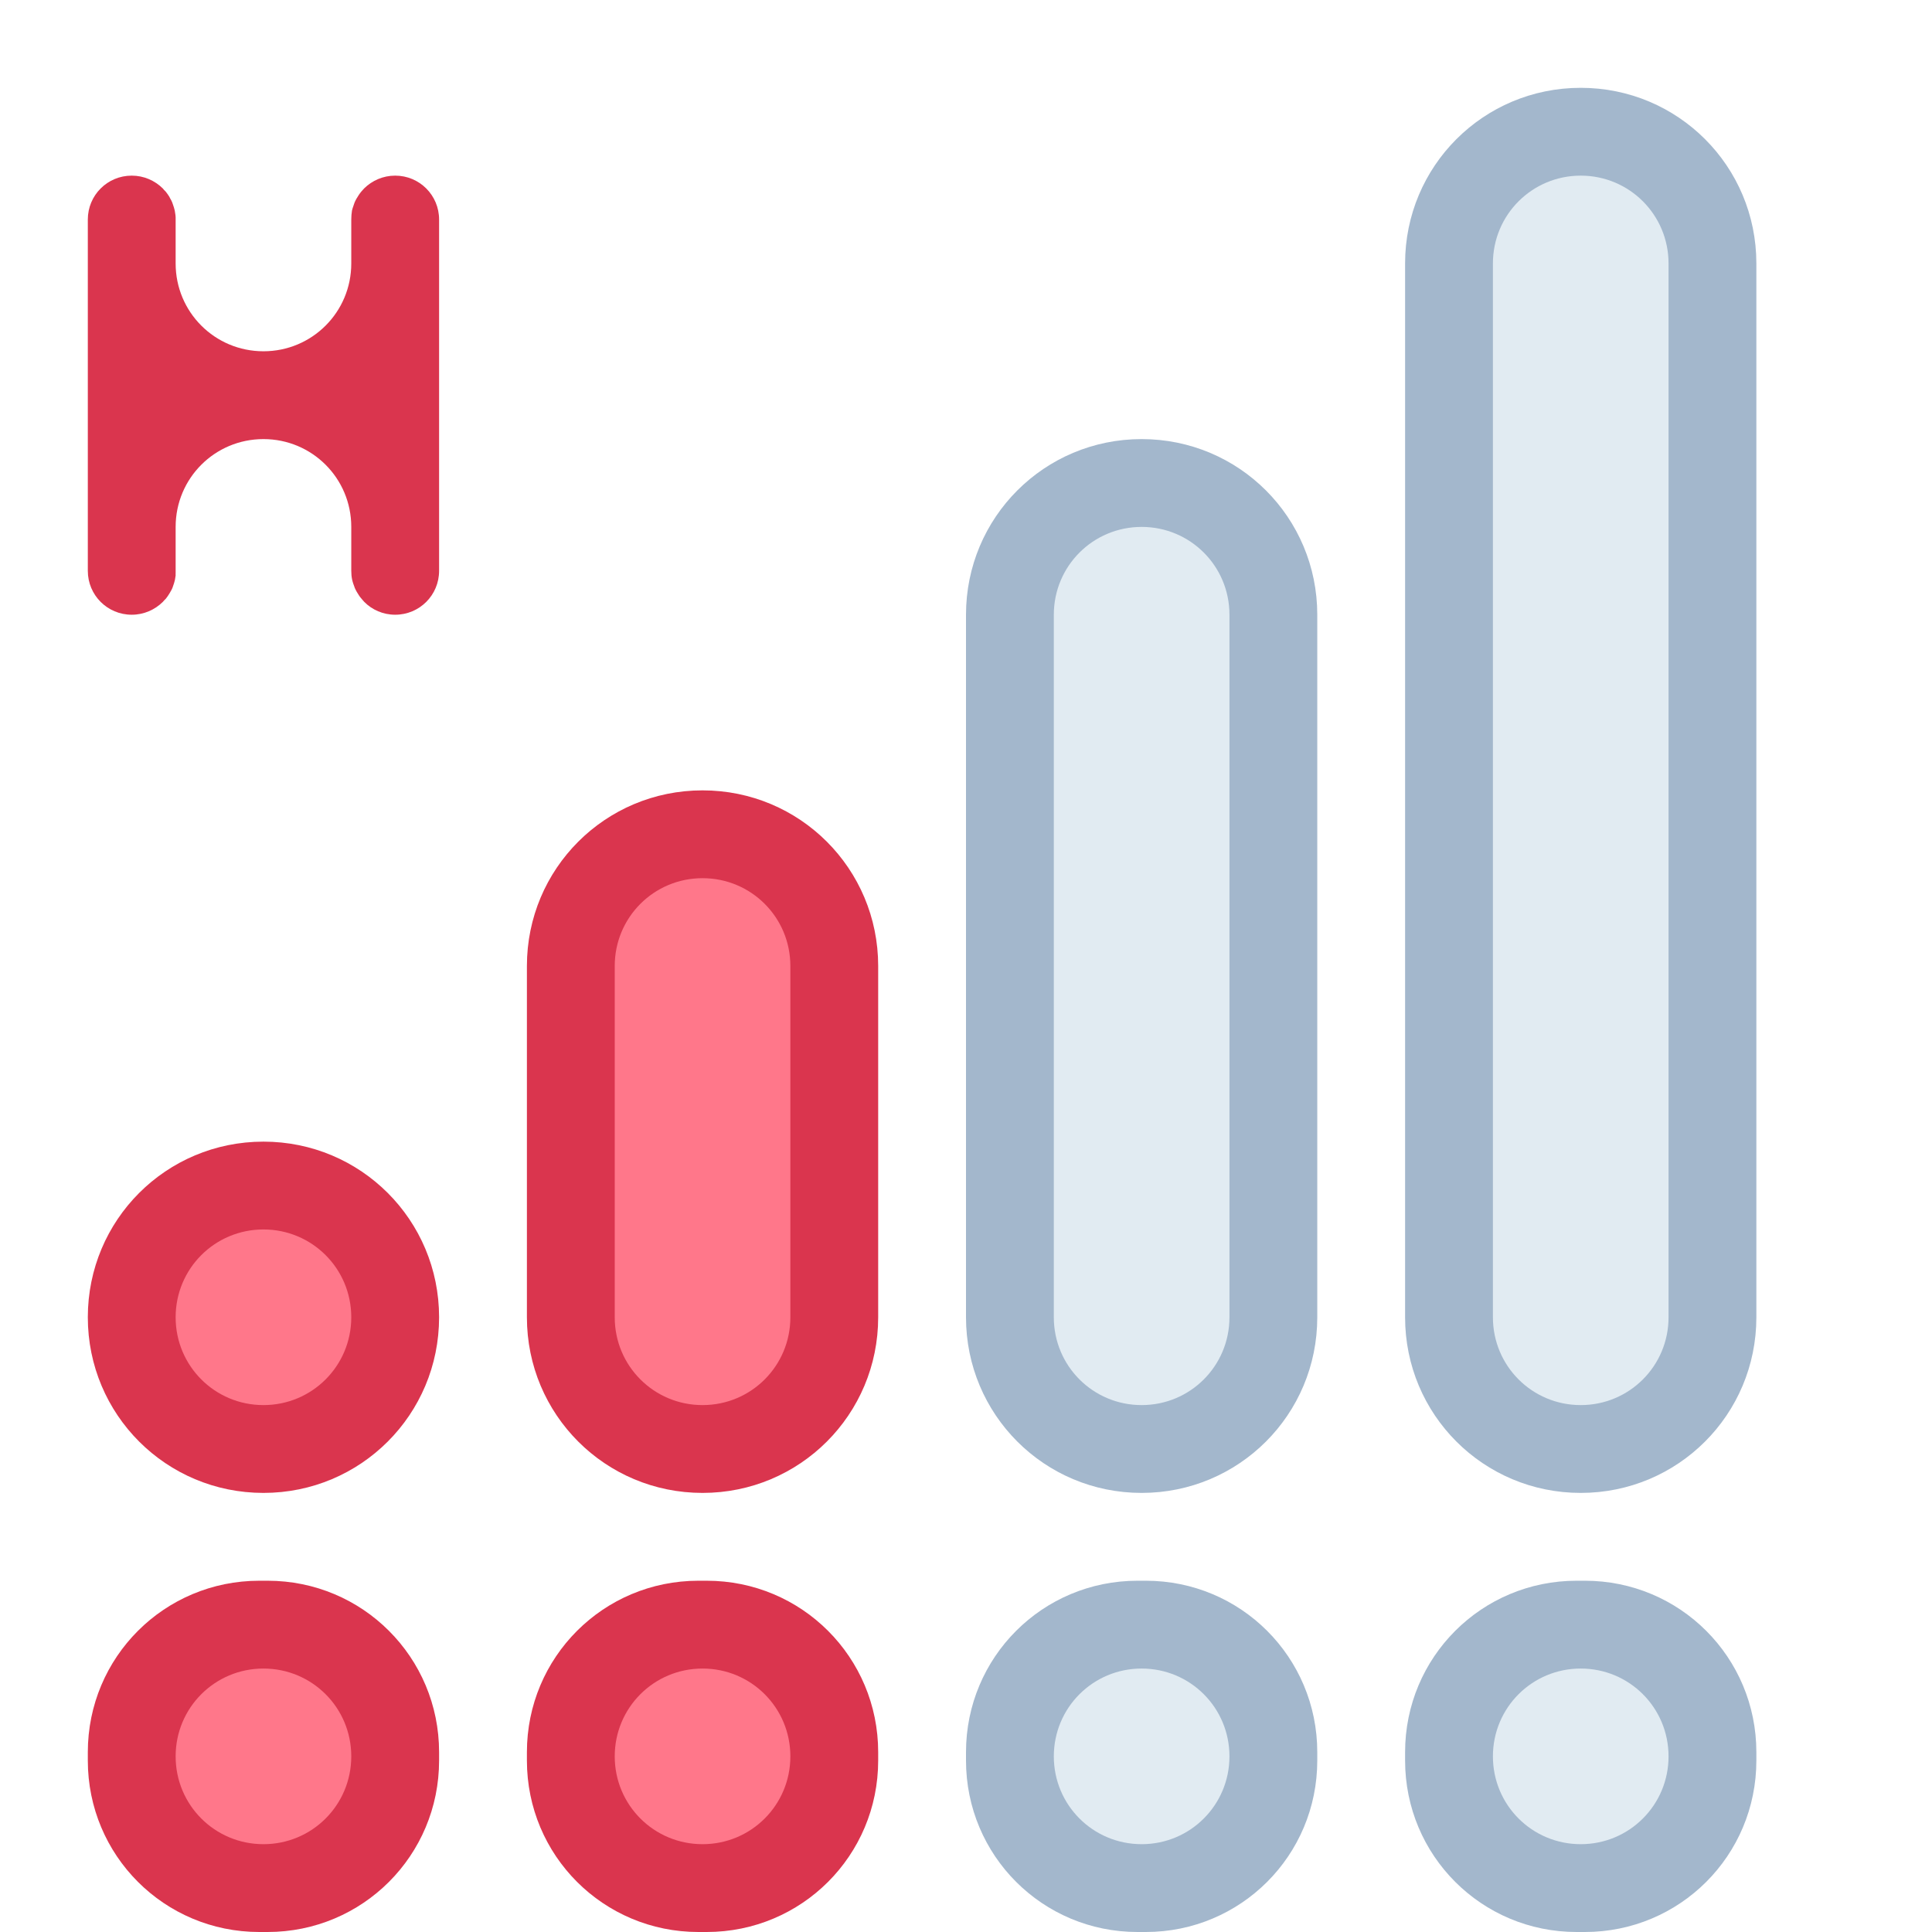 <?xml version="1.0" encoding="UTF-8" standalone="no"?>
<svg
   height="22"
   viewBox="0 0 22 22"
   width="22"
   version="1.1"
   id="svg12"
   sodipodi:docname="network-mobile-20-hspa.svg"
   xml:space="preserve"
   inkscape:version="1.3.2 (091e20ef0f, 2023-11-25, custom)"
   xmlns:inkscape="http://www.inkscape.org/namespaces/inkscape"
   xmlns:sodipodi="http://sodipodi.sourceforge.net/DTD/sodipodi-0.dtd"
   xmlns="http://www.w3.org/2000/svg"
   xmlns:svg="http://www.w3.org/2000/svg"><defs
     id="defs12"><linearGradient
       id="linearGradient21"
       gradientUnits="userSpaceOnUse"
       x1="11"
       x2="11"
       y1="19.953"
       y2="3"
       spreadMethod="pad"><stop
         offset="0"
         stop-color="#4a9ef1"
         id="stop20" /><stop
         offset="1"
         stop-color="#a2cff9"
         id="stop21"
         style="stop-color:#f8bd65;stop-opacity:1;" /></linearGradient><linearGradient
       id="linearGradient17"
       gradientUnits="userSpaceOnUse"
       x1="11"
       x2="11"
       y1="19.953"
       y2="3"
       spreadMethod="pad"><stop
         offset="0"
         stop-color="#4a9ef1"
         id="stop16"
         style="stop-color:#edf3f3;stop-opacity:1;" /><stop
         offset="1"
         stop-color="#a2cff9"
         id="stop17" /></linearGradient><linearGradient
       id="linearGradient15"
       gradientUnits="userSpaceOnUse"
       x1="11"
       x2="11"
       y1="19.953"
       y2="3"
       spreadMethod="pad"><stop
         offset="0"
         stop-color="#4a9ef1"
         id="stop14"
         style="stop-color:#edf4f4;stop-opacity:1;" /><stop
         offset="1"
         stop-color="#a2cff9"
         id="stop15" /></linearGradient><linearGradient
       id="b"
       gradientUnits="userSpaceOnUse"
       x1="17"
       x2="17"
       y1="15"
       y2="10"><stop
         offset="0"
         stop-color="#d1e4e4"
         id="stop3" /><stop
         offset="1"
         stop-color="#fafafa"
         id="stop4" /></linearGradient><linearGradient
       id="c"
       gradientUnits="userSpaceOnUse"
       x1="17"
       x2="17"
       y1="21"
       y2="16"><stop
         offset="0"
         stop-color="#dca34a"
         id="stop5" /><stop
         offset="1"
         stop-color="#e3bd85"
         id="stop6" /></linearGradient></defs><sodipodi:namedview
     id="namedview12"
     pagecolor="#ffffff"
     bordercolor="#000000"
     borderopacity="0.25"
     inkscape:showpageshadow="2"
     inkscape:pageopacity="0.0"
     inkscape:pagecheckerboard="0"
     inkscape:deskcolor="#d1d1d1"
     inkscape:zoom="18.641906"
     inkscape:cx="17.138805"
     inkscape:cy="3.7013383"
     inkscape:window-width="2560"
     inkscape:window-height="1364"
     inkscape:window-x="0"
     inkscape:window-y="0"
     inkscape:window-maximized="1"
     inkscape:current-layer="svg12" /><linearGradient
     id="a"
     gradientUnits="userSpaceOnUse"
     x1="11"
     x2="11"
     y1="19.953"
     y2="3"><stop
       offset="0"
       stop-color="#4a9ef1"
       id="stop1" /><stop
       offset="1"
       stop-color="#a2cff9"
       id="stop2" /></linearGradient><path
     d="M 1.5,2 C 1.223,2 1,2.223 1,2.5 v 2 2 C 1,6.777 1.223,7 1.5,7 1.638,7 1.763,6.944 1.854,6.854 c 0.006,-0.006 0.01,-0.012 0.016,-0.018 0.006,-0.006 0.012,-0.011 0.018,-0.018 0.015,-0.018 0.028,-0.038 0.041,-0.059 0.004,-0.007 0.008,-0.014 0.012,-0.021 0.004,-0.007 0.008,-0.014 0.012,-0.021 0.003,-0.007 0.007,-0.014 0.01,-0.021 0.003,-0.007 0.005,-0.016 0.008,-0.023 0.008,-0.023 0.016,-0.046 0.021,-0.07 0.002,-0.008 0.003,-0.017 0.004,-0.025 0.001,-0.008 0.003,-0.017 0.004,-0.025 C 1.999,6.542 2,6.534 2,6.525 2,6.517 2,6.509 2,6.5 V 6 C 2,5.446 2.446,5 3,5 3.554,5 4,5.446 4,6 v 0.5 c 0,0.035 0.003,0.069 0.01,0.102 0.002,0.008 0.004,0.015 0.006,0.023 0.004,0.016 0.01,0.031 0.016,0.047 0.003,0.008 0.005,0.016 0.008,0.023 0.013,0.03 0.029,0.057 0.047,0.084 0.004,0.007 0.009,0.013 0.014,0.02 0.01,0.013 0.02,0.025 0.031,0.037 0.005,0.006 0.01,0.012 0.016,0.018 C 4.237,6.944 4.362,7 4.5,7 4.777,7 5,6.777 5,6.5 v -1 -1 -1 -1 C 5,2.223 4.777,2 4.5,2 4.362,2 4.237,2.056 4.146,2.146 c -0.005,0.005 -0.01,0.012 -0.016,0.018 -0.011,0.012 -0.022,0.024 -0.031,0.037 -0.005,0.006 -0.009,0.013 -0.014,0.02 -0.018,0.027 -0.034,0.054 -0.047,0.084 -0.003,0.007 -0.005,0.016 -0.008,0.023 -0.006,0.015 -0.011,0.031 -0.016,0.047 -0.002,0.008 -0.004,0.015 -0.006,0.023 C 4.003,2.431 4,2.465 4,2.5 V 3 C 4,3.554 3.554,4 3,4 2.446,4 2,3.554 2,3 V 2.5 C 2,2.491 2,2.483 2,2.475 2,2.466 1.999,2.458 1.998,2.449 1.997,2.441 1.995,2.432 1.994,2.424 1.993,2.416 1.992,2.407 1.99,2.398 1.985,2.374 1.977,2.351 1.969,2.328 1.966,2.32 1.964,2.312 1.961,2.305 1.958,2.297 1.955,2.29 1.951,2.283 1.948,2.276 1.943,2.269 1.939,2.262 1.936,2.255 1.932,2.247 1.928,2.24 1.915,2.22 1.902,2.2 1.887,2.182 1.881,2.175 1.875,2.17 1.869,2.164 1.864,2.158 1.859,2.152 1.854,2.146 1.763,2.056 1.638,2 1.5,2 Z"
     stroke-linecap="round"
     stroke-linejoin="round"
     stroke-width="2"
     id="path3"
     style="fill:#da354e;fill-opacity:1" /><style
     type="text/css"
     id="current-color-scheme">
      .ColorScheme-Text {
        color:#31363b;
      }
      .ColorScheme-Background {
        color:#eff0f1;
      }
      .ColorScheme-Highlight {
        color:#3498db;
      }
      .ColorScheme-ViewText {
        color:#31363b;
      }
      .ColorScheme-ViewBackground {
        color:#fcfcfc;
      }
      .ColorScheme-ViewHover {
        color:#93cee9;
      }
      .ColorScheme-ViewFocus{
        color:#3daee9;
      }
      .ColorScheme-ButtonText {
        color:#31363b;
      }
      .ColorScheme-ButtonBackground {
        color:#eff0f1;
      }
      .ColorScheme-ButtonHover {
        color:#93cee9;
      }
      .ColorScheme-ButtonFocus{
        color:#3daee9;
      }
      .ColorScheme-NegativeText{
        color:#e74c3c;
      }
      </style><style
     type="text/css"
     id="current-color-scheme-7">
      .ColorScheme-Text {
        color:#31363b;
      }
      .ColorScheme-Background {
        color:#eff0f1;
      }
      .ColorScheme-Highlight {
        color:#3498db;
      }
      .ColorScheme-ViewText {
        color:#31363b;
      }
      .ColorScheme-ViewBackground {
        color:#fcfcfc;
      }
      .ColorScheme-ViewHover {
        color:#93cee9;
      }
      .ColorScheme-ViewFocus{
        color:#3daee9;
      }
      .ColorScheme-ButtonText {
        color:#31363b;
      }
      .ColorScheme-ButtonBackground {
        color:#eff0f1;
      }
      .ColorScheme-ButtonHover {
        color:#93cee9;
      }
      .ColorScheme-ButtonFocus{
        color:#3daee9;
      }
      .ColorScheme-NegativeText{
        color:#e74c3c;
      }
      </style><style
     type="text/css"
     id="current-color-scheme-4">
      .ColorScheme-Text {
        color:#31363b;
      }
      .ColorScheme-Background {
        color:#eff0f1;
      }
      .ColorScheme-Highlight {
        color:#3498db;
      }
      .ColorScheme-ViewText {
        color:#31363b;
      }
      .ColorScheme-ViewBackground {
        color:#fcfcfc;
      }
      .ColorScheme-ViewHover {
        color:#93cee9;
      }
      .ColorScheme-ViewFocus{
        color:#3daee9;
      }
      .ColorScheme-ButtonText {
        color:#31363b;
      }
      .ColorScheme-ButtonBackground {
        color:#eff0f1;
      }
      .ColorScheme-ButtonHover {
        color:#93cee9;
      }
      .ColorScheme-ButtonFocus{
        color:#3daee9;
      }
      .ColorScheme-NegativeText{
        color:#e74c3c;
      }
      </style><g
     id="g1"
     transform="translate(-7,1)"><g
       fill="#3172ca"
       id="g9"
       style="fill:#4f92db;fill-opacity:1"
       transform="translate(7,-1)"><path
         id="path2"
         style="fill:#a3b7cc;fill-opacity:1"
         d="m 18,1 c -1.108,0 -2,0.892 -2,2 v 12 c 0,1.108 0.892,2 2,2 1.108,0 2,-0.892 2,-2 V 3 C 20,1.892 19.108,1 18,1 Z M 17.953,18 C 16.871,18 16,18.871 16,19.953 v 0.094 C 16,21.129 16.871,22 17.953,22 h 0.094 C 19.129,22 20,21.129 20,20.047 v -0.094 C 20,18.871 19.129,18 18.047,18 Z" /><path
         style="fill:#a3b7cc;fill-opacity:1"
         d="M 12.953,18 C 11.871,18 11,18.871 11,19.953 v 0.094 C 11,21.129 11.871,22 12.953,22 h 0.094 C 14.129,22 15,21.129 15,20.047 v -0.094 C 15,18.871 14.129,18 13.047,18 Z"
         id="path21" /><path
         style="fill:#da354e;fill-opacity:1"
         d="M 7.953,18 C 6.871,18 6,18.871 6,19.953 v 0.094 C 6,21.129 6.871,22 7.953,22 h 0.094 C 9.129,22 10,21.129 10,20.047 v -0.094 C 10,18.871 9.129,18 8.047,18 Z"
         id="path20" /><path
         style="fill:#da354e;fill-opacity:1"
         d="M 2.953,18 C 1.871,18 1,18.871 1,19.953 v 0.094 C 1,21.129 1.871,22 2.953,22 h 0.094 C 4.129,22 5,21.129 5,20.047 v -0.094 C 5,18.871 4.129,18 3.047,18 Z"
         id="path19" /><path
         style="fill:#da354e;fill-opacity:1"
         d="m 3,13 c -1.108,0 -2,0.892 -2,2 0,1.108 0.892,2 2,2 1.108,0 2,-0.892 2,-2 0,-1.108 -0.892,-2 -2,-2 z"
         id="path18" /><path
         style="fill:#da354e;fill-opacity:1"
         d="M 8,9 C 6.892,9 6,9.892 6,11 v 4 c 0,1.108 0.892,2 2,2 1.108,0 2,-0.892 2,-2 V 11 C 10,9.892 9.108,9 8,9 Z"
         id="path17" /><path
         style="fill:#a3b7cc;fill-opacity:1"
         d="m 13,5 c -1.108,0 -2,0.892 -2,2 v 8 c 0,1.108 0.892,2 2,2 1.108,0 2,-0.892 2,-2 V 7 C 15,5.892 14.108,5 13,5 Z"
         id="path3-6" /></g><path
       id="path16"
       style="fill:#e1ebf2;fill-opacity:1"
       d="m 25,1 c -0.554,0 -1,0.446 -1,1 v 12 c 0,0.554 0.446,1 1,1 0.554,0 1,-0.446 1,-1 V 2 C 26,1.446 25.554,1 25,1 Z m 0,17 c -0.554,0 -1,0.446 -1,1 0,0.554 0.446,1 1,1 0.554,0 1,-0.446 1,-1 0,-0.554 -0.446,-1 -1,-1 z" /><path
       style="fill:#e1ebf2;fill-opacity:1"
       d="m 20,18 c -0.554,0 -1,0.446 -1,1 0,0.554 0.446,1 1,1 0.554,0 1,-0.446 1,-1 0,-0.554 -0.446,-1 -1,-1 z"
       id="path26" /><path
       style="fill:#ff778a;fill-opacity:1"
       d="m 15,18 c -0.554,0 -1,0.446 -1,1 0,0.554 0.446,1 1,1 0.554,0 1,-0.446 1,-1 0,-0.554 -0.446,-1 -1,-1 z"
       id="path25" /><path
       style="fill:#ff778a;fill-opacity:1"
       d="m 10,18 c -0.554,0 -1,0.446 -1,1 0,0.554 0.446,1 1,1 0.554,0 1,-0.446 1,-1 0,-0.554 -0.446,-1 -1,-1 z"
       id="path24" /><path
       style="fill:#ff778a;fill-opacity:1"
       d="m 10,13 c -0.554,0 -1,0.446 -1,1 0,0.554 0.446,1 1,1 0.554,0 1,-0.446 1,-1 0,-0.554 -0.446,-1 -1,-1 z"
       id="path23" /><path
       style="fill:#ff778a;fill-opacity:1"
       d="m 15,9 c -0.554,0 -1,0.446 -1,1 v 4 c 0,0.554 0.446,1 1,1 0.554,0 1,-0.446 1,-1 V 10 C 16,9.446 15.554,9 15,9 Z"
       id="path22" /><path
       style="fill:#e1ebf2;fill-opacity:1"
       d="m 20,5 c -0.554,0 -1,0.446 -1,1 v 8 c 0,0.554 0.446,1 1,1 0.554,0 1,-0.446 1,-1 V 6 C 21,5.446 20.554,5 20,5 Z"
       id="path15" /></g></svg>
